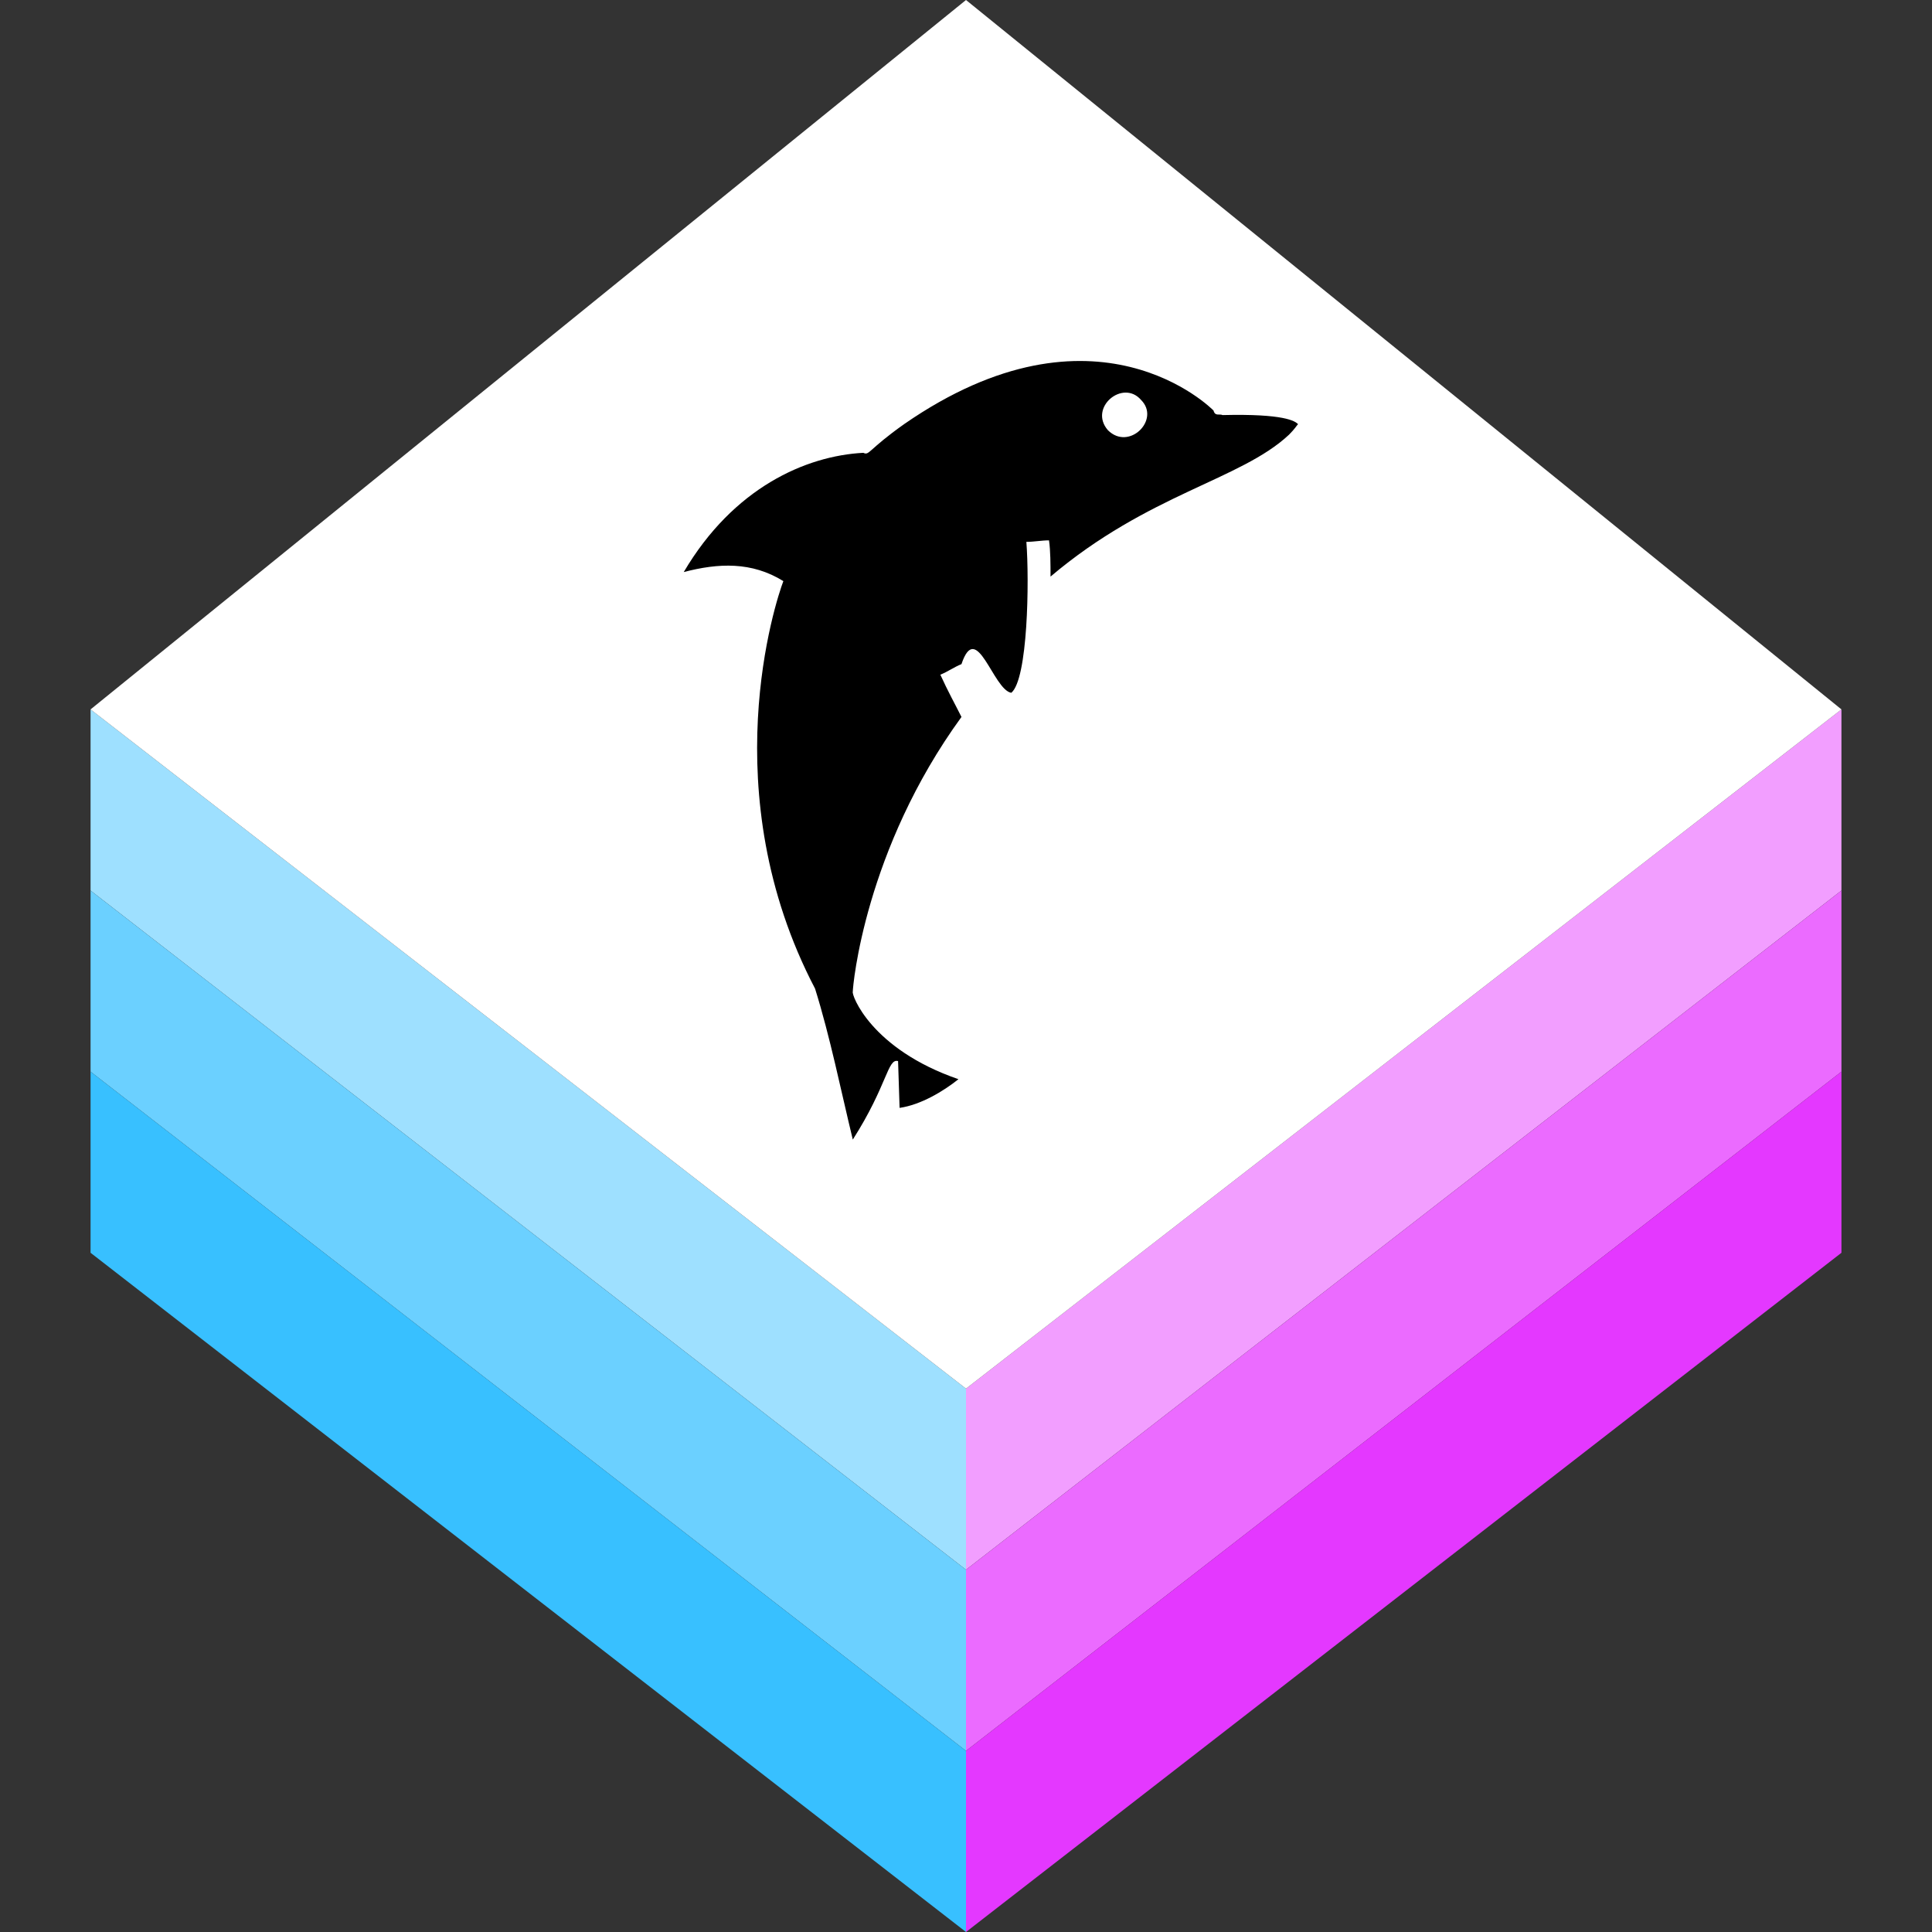 <svg viewBox="0 0 128 128" xmlns="http://www.w3.org/2000/svg" id="technology">
  <rect x="0" y="0" width="128" height="128" fill="#333333" stroke="none"/>
  <defs>
  <style>
    @media(prefers-color-scheme:dark){:root{--color-logo-shape:#000;--color-logo-base:#fff}}
    body[data-color-scheme="dark"]{--color-logo-shape:#000;--color-logo-base:#fff}
  </style>
  <path id="d" d="M6,47l58-47,58,47-58,45z" />
  <path id="s" d="M6,47v12l58,45v-12z" />
  <path id="h" d="m59.5,70.3c-.7-.2-.7,1.6-3,5.2-.8-3.3-1.5-6.8-2.5-10-6.8-13-2.6-25.7-2.1-27-2.1-1.3-4.3-1.2-6.6-.6,3.3-5.6,8.1-7.7,11.9-7.9.4.2.3-.2,2.7-1.9,12.7-8.8,20.4-1,20.5-.9.1.4.4.2.6.3,4.1-.1,4.8.4,5,.6-.1.1-.2.3-.6.7-3.2,3-9.3,3.9-15.8,9.4,0-.8,0-1.7-.1-2.4-.5,0-1,.1-1.5.1.2,2.6.1,9.1-1,10-1.2-.2-2.3-4.9-3.3-1.9-.5.2-.9.5-1.4.7.5,1.1,1,2,1.4,2.8-6.4,8.8-7.2,17.8-7.2,18.2-.1.2,1.2,3.8,7,5.8-1,.8-2.5,1.7-3.9,1.9zm16.1-43.8c-1.2-1.4-3.5.5-2.2,2,1.4,1.4,3.5-.7,2.2-2z" />
  </defs>
  <use href="#s" fill="#9ee0ff"/>
  <use href="#s" fill="#6bd0ff" y="12"/>
  <use href="#s" fill="#38c0ff" y="24"/>
  <g transform="matrix(-1 0 0 1 128 0)">
    <use href="#s" fill="#f29eff"/>
    <use href="#s" fill="#eb6bff" y="12"/>
    <use href="#s" fill="#e438ff" y="24"/>
  </g>
  <use href="#d" style="fill:#fff"/>
  <use href="#h" style="fill:#000"/>
</svg>
